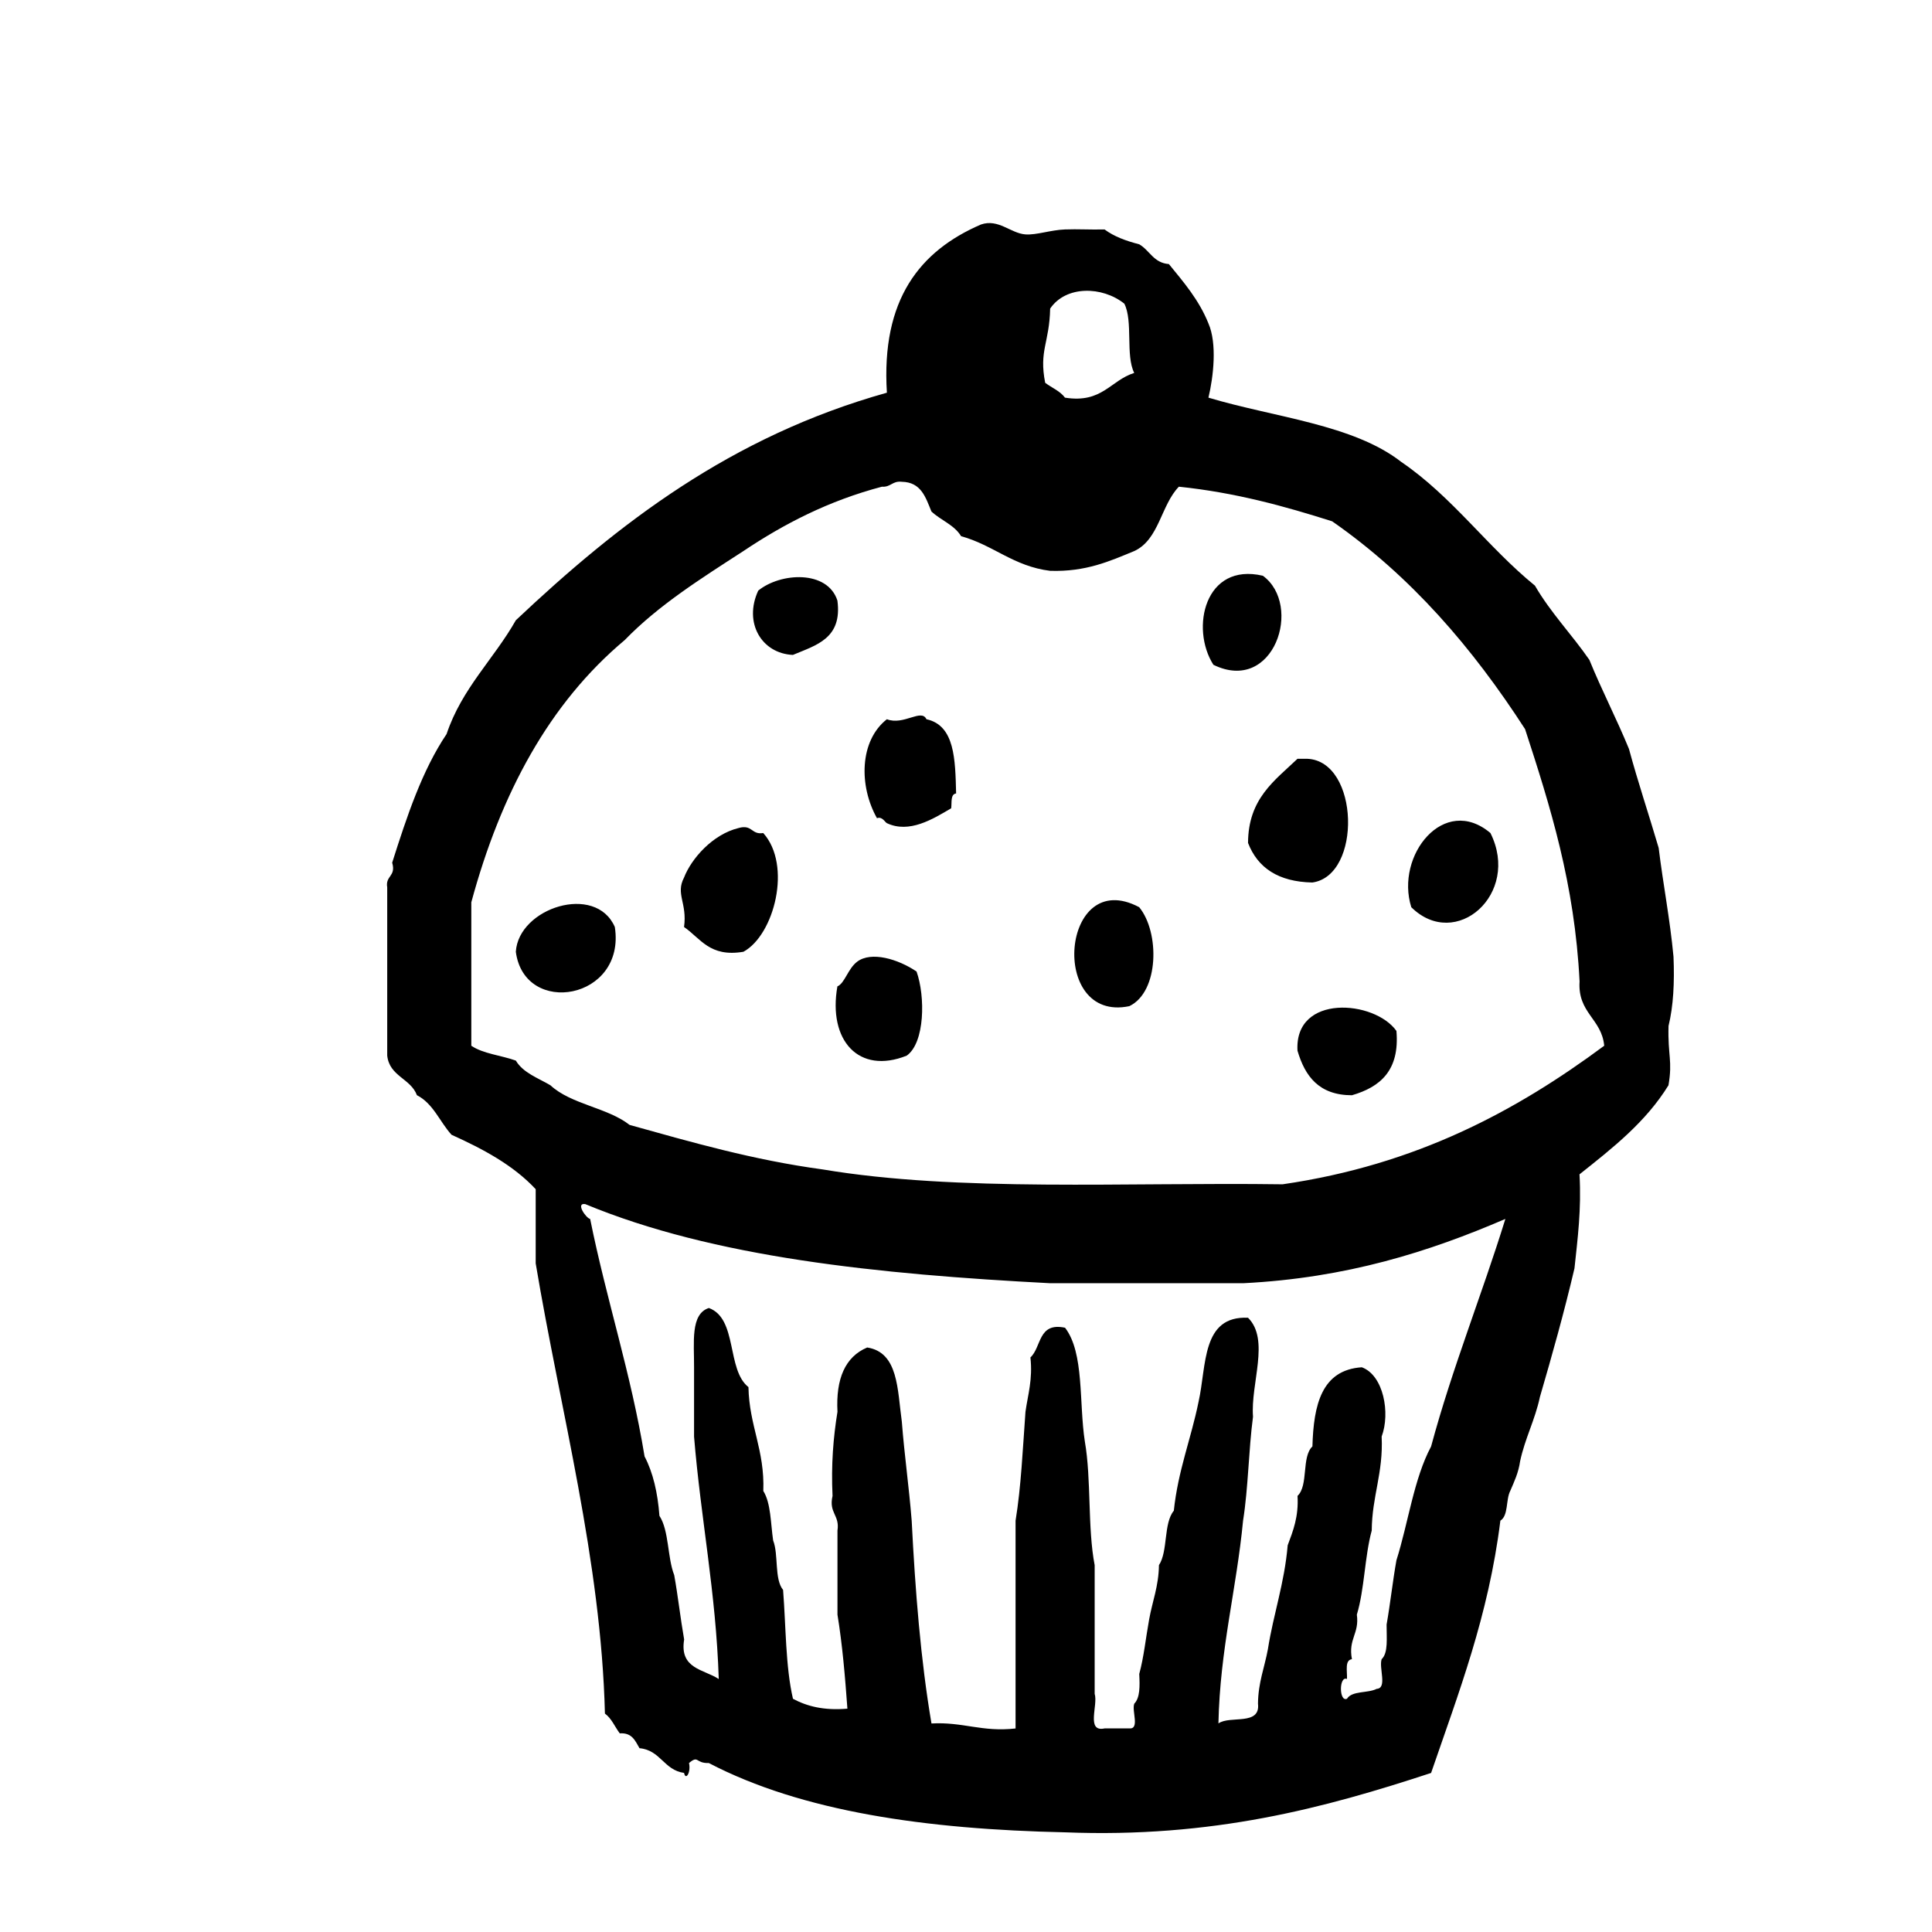 <?xml version="1.0" encoding="utf-8"?>
<!-- Generator: Adobe Illustrator 16.0.0, SVG Export Plug-In . SVG Version: 6.00 Build 0)  -->
<!DOCTYPE svg PUBLIC "-//W3C//DTD SVG 1.1//EN" "http://www.w3.org/Graphics/SVG/1.1/DTD/svg11.dtd">
<svg version="1.1" id="Layer_1" xmlns="http://www.w3.org/2000/svg"  x="0px" y="0px"
	 width="120px" height="120px" viewBox="0 0 120 120" enable-background="new 0 0 120 120" xml:space="preserve">
<g id="muffin">
	<g>
		<path d="M103.635,63.725c0.301-1.233,0.377-2.695,0.309-4.303c-0.219-2.341-0.643-4.48-0.922-6.76
			c-0.604-2.057-1.276-4.047-1.844-6.146c-0.775-1.89-1.689-3.638-2.459-5.531c-1.088-1.576-2.404-2.925-3.381-4.61
			c-2.936-2.389-5.129-5.521-8.297-7.68c-2.99-2.337-7.887-2.768-11.982-3.996c0.311-1.301,0.545-3.359,0-4.609
			c-0.586-1.46-1.535-2.558-2.457-3.688c-0.953-0.071-1.191-0.854-1.844-1.229c-0.816-0.208-1.564-0.484-2.152-0.922
			c-0.902,0.022-1.664-0.031-2.457,0c-0.9,0.034-1.777,0.358-2.457,0.308c-0.926-0.069-1.676-0.991-2.765-0.614
			c-3.793,1.639-6.204,4.655-5.84,10.446c-9.683,2.712-16.67,8.118-23.047,14.134c-1.372,2.42-3.351,4.228-4.302,7.068
			c-1.523,2.266-2.465,5.112-3.379,7.99c0.254,0.868-0.435,0.795-0.308,1.536v10.447c0.14,1.293,1.456,1.414,1.845,2.459
			c1.017,0.519,1.419,1.654,2.149,2.457c1.978,0.893,3.843,1.894,5.228,3.381v4.606c1.531,9.153,4.067,18.474,4.3,27.964
			c0.415,0.303,0.613,0.818,0.921,1.229c0.771-0.053,0.963,0.472,1.227,0.922c1.313,0.122,1.509,1.359,2.768,1.535
			c0.097,0.497,0.436-0.024,0.307-0.614c0.61-0.511,0.39,0.028,1.229,0c5.787,3.021,13.498,4.117,22.125,4.304
			c9.172,0.361,16.106-1.508,22.738-3.688c1.7-4.957,3.567-9.748,4.303-15.671c0.509-0.312,0.332-1.305,0.613-1.846
			c0.245-0.572,0.512-1.125,0.613-1.844c0.307-1.436,0.925-2.557,1.23-3.992c0.764-2.619,1.504-5.252,2.147-7.99
			c0.196-1.854,0.437-3.661,0.312-5.838c2.056-1.631,4.123-3.25,5.526-5.531C103.895,65.877,103.584,65.575,103.635,63.725z
			 M65.227,19.168c0.979-1.443,3.236-1.4,4.607-0.307c0.553,1.09,0.064,3.213,0.615,4.302c-1.482,0.465-1.986,1.904-4.301,1.536
			c-0.306-0.415-0.82-0.613-1.229-0.922C64.523,21.773,65.182,21.3,65.227,19.168z M88.887,89.844c-1.07,2-1.414,4.734-2.152,7.066
			c-0.233,1.303-0.381,2.691-0.611,3.994c-0.006,0.816,0.113,1.754-0.307,2.15c-0.184,0.538,0.367,1.807-0.311,1.844
			c-0.539,0.281-1.533,0.104-1.842,0.615c-0.502,0.221-0.502-1.447,0-1.229c0.021-0.486-0.152-1.173,0.307-1.229
			c-0.242-1.266,0.471-1.576,0.305-2.766c0.478-1.573,0.484-3.614,0.925-5.225c0.016-2.138,0.726-3.575,0.616-5.836
			c0.547-1.463,0.119-3.807-1.232-4.304c-2.494,0.164-2.996,2.326-3.068,4.916c-0.688,0.646-0.234,2.427-0.925,3.072
			c0.075,1.301-0.278,2.176-0.612,3.071c-0.201,2.361-0.879,4.238-1.229,6.453c-0.205,1.127-0.602,2.065-0.615,3.379
			c0.163,1.396-1.74,0.72-2.457,1.229c0.096-4.61,1.119-8.301,1.531-12.598c0.324-2.033,0.342-4.374,0.617-6.452
			c-0.159-2.059,1.062-4.782-0.309-6.146c-2.896-0.134-2.565,2.967-3.074,5.224c-0.467,2.301-1.273,4.257-1.535,6.761
			c-0.65,0.783-0.354,2.516-0.924,3.38c-0.018,1.313-0.41,2.251-0.611,3.381c-0.205,1.128-0.327,2.335-0.613,3.38
			c0.04,0.76,0.049,1.481-0.309,1.844c-0.169,0.447,0.355,1.589-0.307,1.537h-1.539c-1.168,0.248-0.391-1.453-0.614-2.15v-7.989
			c-0.446-2.315-0.2-5.33-0.61-7.683c-0.372-2.396-0.027-5.503-1.229-7.065c-1.689-0.358-1.455,1.207-2.151,1.845
			c0.149,1.379-0.158,2.302-0.308,3.379c-0.168,2.289-0.27,4.649-0.615,6.761v12.905c-2.083,0.237-3.267-0.42-5.223-0.31
			c-0.67-3.938-1.006-8.21-1.229-12.598c-0.166-2.089-0.451-4.058-0.612-6.146c-0.277-1.979-0.206-4.308-2.152-4.609
			c-1.367,0.578-1.954,1.938-1.846,3.994c-0.258,1.584-0.399,3.287-0.306,5.226c-0.248,1.065,0.457,1.181,0.306,2.149v5.225
			c0.303,1.85,0.472,3.831,0.617,5.839c-1.459,0.127-2.518-0.149-3.381-0.614c-0.464-1.994-0.435-4.482-0.614-6.761
			c-0.555-0.677-0.271-2.188-0.617-3.071c-0.157-1.074-0.138-2.32-0.611-3.076c0.095-2.554-0.876-4.041-0.923-6.45
			c-1.374-1.087-0.663-4.257-2.458-4.914c-1.16,0.374-0.91,2.161-0.92,3.688v4.303c0.419,5.107,1.363,9.69,1.534,15.056
			c-0.921-0.613-2.453-0.617-2.15-2.459c-0.231-1.306-0.381-2.688-0.616-3.995c-0.431-1.105-0.315-2.757-0.919-3.686
			c-0.107-1.433-0.397-2.683-0.923-3.688c-0.85-5.194-2.368-9.72-3.38-14.751c-0.242-0.033-0.931-1.016-0.306-0.921
			c7.958,3.308,18.176,4.356,28.883,4.915h11.98c6.438-0.323,11.562-1.96,16.289-3.994C92.023,80.486,90.214,84.926,88.887,89.844z
			 M79.664,73.559c-9.693-0.136-20.155,0.489-28.572-0.925c-4.328-0.587-8.139-1.692-11.985-2.763
			c-1.38-1.08-3.644-1.277-4.917-2.461c-0.769-0.456-1.691-0.766-2.151-1.535c-0.902-0.326-2.034-0.423-2.765-0.922v-8.91
			c1.833-6.773,4.845-12.364,9.528-16.287c2.117-2.183,4.765-3.838,7.373-5.529c2.516-1.686,5.28-3.12,8.601-3.997
			c0.555,0.04,0.649-0.374,1.234-0.306c1.208,0.02,1.483,0.971,1.842,1.844c0.58,0.549,1.421,0.83,1.842,1.535
			c2.011,0.553,3.251,1.87,5.533,2.152c2.226,0.071,3.703-0.602,5.226-1.229c1.545-0.713,1.653-2.851,2.769-3.997
			c3.524,0.367,6.569,1.214,9.522,2.151c4.894,3.404,8.726,7.868,11.981,12.906c1.562,4.787,3.084,9.621,3.385,15.671
			c-0.127,1.967,1.373,2.312,1.531,3.995C94.171,69.008,87.984,72.348,79.664,73.559z M52.012,37.299
			c-0.619-1.907-3.535-1.741-4.917-0.614c-0.924,1.999,0.216,3.907,2.153,3.993C50.688,40.072,52.33,39.666,52.012,37.299z
			 M78.439,35.761c-3.602-0.847-4.521,3.26-3.072,5.531C79.135,43.13,80.936,37.584,78.439,35.761z M57.543,44.673
			c-0.315-0.684-1.412,0.403-2.457,0c-1.71,1.34-1.744,4.142-0.616,6.146c0.331-0.123,0.493,0.249,0.616,0.309
			c1.391,0.657,2.856-0.253,3.994-0.924c0.048-0.361-0.055-0.871,0.306-0.922C59.332,47.187,59.314,45.054,57.543,44.673z
			 M81.205,47.13h-0.616c-1.413,1.354-3.062,2.468-3.071,5.226c0.601,1.552,1.885,2.414,3.994,2.458
			C84.602,54.387,84.434,47.281,81.205,47.13z M87.658,56.349c2.76,2.725,6.807-0.817,4.916-4.607
			C89.701,49.314,86.645,53.128,87.658,56.349z M45.868,51.432c-1.61,0.394-2.926,1.902-3.381,3.074
			c-0.541,1.034,0.208,1.576,0,3.072c1.031,0.707,1.59,1.892,3.688,1.538c1.913-1.035,3.032-5.373,1.231-7.375
			C46.661,51.867,46.734,51.18,45.868,51.432z M32.039,59.116c0.535,4.067,6.849,2.983,6.149-1.538
			C36.997,54.846,32.207,56.387,32.039,59.116z M70.145,62.494c1.854-0.885,1.893-4.589,0.613-6.146
			C65.902,53.762,65.115,63.547,70.145,62.494z M53.244,59.729c-0.579,0.434-0.775,1.348-1.232,1.537
			c-0.592,3.359,1.327,5.493,4.304,4.303c1.135-0.799,1.162-3.687,0.612-5.227C55.774,59.563,54.115,59.075,53.244,59.729z
			 M80.589,65.26c0.466,1.584,1.331,2.766,3.382,2.768c1.748-0.508,2.975-1.529,2.764-3.995
			C85.38,62.117,80.391,61.713,80.589,65.26z"/>
	</g>
</g>
</svg>
